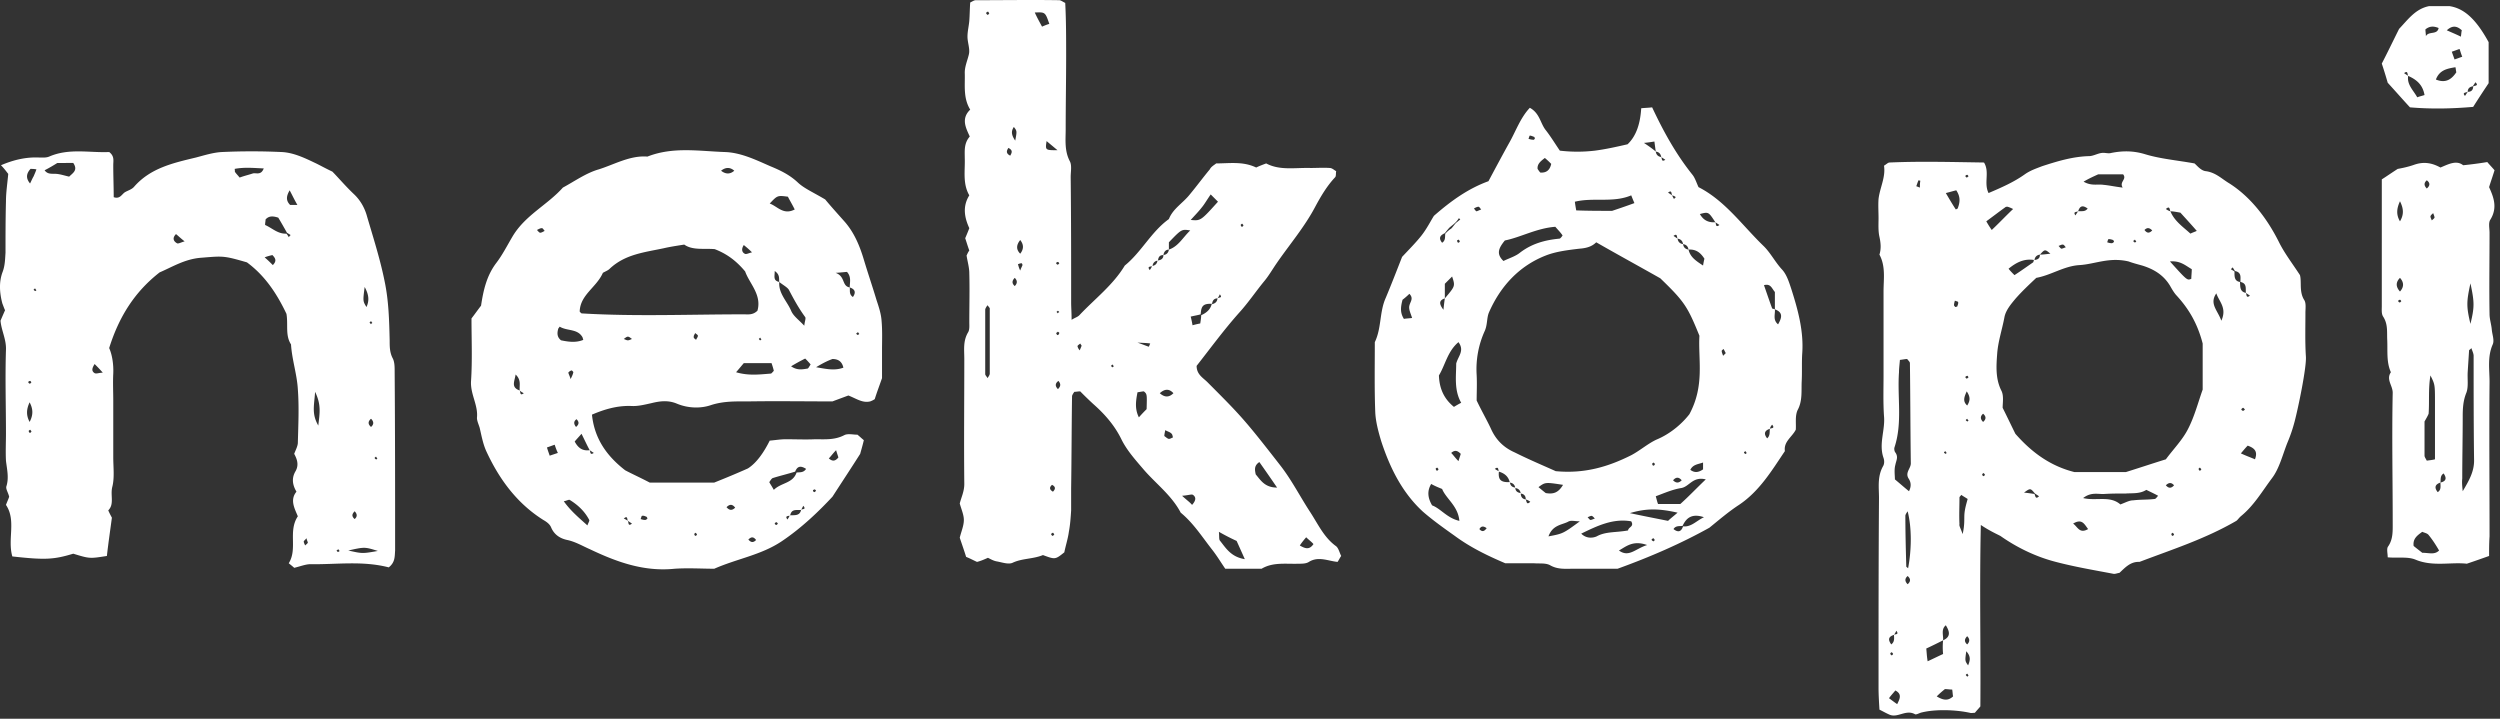 <svg width="400" height="115" fill="none" xmlns="http://www.w3.org/2000/svg"><rect width="100%" height="100%" fill="#333333" stroke="none"/><g clip-path="url(#clip0_447_197)" fill="#fff"><path d="M316.932 83.995c-.218 10.067 0 19.55-.073 29.033-.363.438-.654.729-.873 1.021-.291 0-.582.073-.8 0-2.327-.51-5.528-.583-7.637-.073-.437.073-.946.438-1.164.292-1.455-.802-2.764.657-4.074.073-.509-.219-1.018-.511-1.6-.802-.072-1.24-.145-2.408-.145-3.502 0-10.14 0-20.28.073-30.346 0-1.678-.291-3.429.654-5.106.218-.365.218-.876.073-1.313-.8-2.262.291-4.45.073-6.712-.146-2.188-.073-4.303-.073-6.492V46.646c0-1.97.364-4.012-.655-5.909.291-.948.218-1.824 0-2.845-.218-.948-.145-2.043-.145-2.99 0-1.022-.073-2.043 0-3.065.218-1.823 1.164-3.501.873-5.325.363-.219.654-.51.872-.51 5.019-.22 10.038-.073 15.13 0 .946 1.532-.073 3.282.728 4.887 2.036-.875 4.073-1.75 5.891-3.064.873-.583 1.746-.875 2.692-1.24 2.473-.802 4.873-1.532 7.492-1.605.654 0 1.382-.437 2.036-.51.51-.073 1.019.146 1.528 0 1.818-.365 3.564-.365 5.455.219 2.401.729 5.019.948 7.856 1.459.364.291 1.019 1.167 1.819 1.24 1.6.218 2.545 1.24 3.782 1.97 3.419 2.188 6.037 5.616 7.929 9.41.872 1.75 2.109 3.355 3.346 5.252.29 1.094-.146 2.626.654 3.939.364.51.218 1.386.218 2.115 0 2.335-.072 4.669.073 6.93.146 1.678-1.236 8.316-1.818 10.505a23.855 23.855 0 01-1.091 3.21c-.801 1.969-1.31 4.23-2.546 5.835-1.528 2.043-2.837 4.304-4.874 5.982-.363.292-.582.656-.8.802-5.019 2.918-10.329 4.596-15.493 6.566-1.455-.073-2.328.948-3.201 1.75-.436.073-.727.22-1.018.146-3.055-.583-6.11-1.094-9.165-1.896-3.128-.803-6.183-2.262-8.874-4.158-.873-.438-1.819-.876-3.128-1.751zm15.566-50.188c.509-.073 1.091.146 1.528-.438-.801-.583-1.237-.437-1.528.438-.218.146-.873 0-.436.657l.436-.657zm26.841 13.058c.145.218 0 .948.654.437l-.654-.437c-.073-.657.218-1.532-.873-1.751 0-.73.218-1.532-.873-1.75-.146-.22-.218-.366-.364-.584l-.291.291c.219.146.364.22.582.365 0 .73-.073 1.532.873 1.678.073.73-.073 1.532.946 1.75zm-33.824 32.17c.146.291.146.948.728.364l-.655-.438c-.728-.875-.727-.875-1.746-.145.728.073 1.164.145 1.673.218zm.873-38.298c.509 0 1.018-.073 1.673-.146-.873-.73-.873-.73-1.673.146-.509.073-.8.365-.873.875-1.6-.291-2.909.365-4.146 1.386.291.365.582.657.946 1.022 1.018-.657 2.036-1.386 2.982-2.043.073-.073.073-.292.145-.365.655-.073.946-.291.946-.875zm-23.349 60.838c-.873.292-1.018.73-.437 1.532.582-.438.437-1.021.437-1.532.218-.146.873 0 .364-.656-.073.219-.219.437-.364.656zm7.856.876c-.873.437-1.746.875-2.692 1.313.073.656.073 1.167.219 2.042.945-.437 1.673-.802 2.473-1.167a10.93 10.93 0 010-2.188c1.309-.584 1.018-1.459.436-2.408-.8.657-.364 1.605-.436 2.408zm36.369-68.644c-.145-.292-.073-.948-.727-.365.218.146.436.292.727.365.655 1.605 2.109 2.553 3.201 3.574.436-.218.727-.291 1.018-.437-.946-1.095-1.891-2.116-2.619-2.918-.8-.146-1.236-.219-1.6-.219zm-6.692 8.024c-3.128-.73-5.383.438-7.856.584-2.473.146-4.51 1.605-6.91 2.042-1.164 1.095-2.328 2.189-3.346 3.356-.727.875-1.527 1.824-1.746 2.918-.363 1.97-1.018 3.866-1.163 5.836-.146 1.97-.291 4.012.654 5.908.437.803.218 1.97.218 2.772.801 1.605 1.455 2.991 2.037 4.158 2.691 3.064 5.674 5.18 9.456 6.128h8.22c2.327-.73 4.291-1.386 6.401-2.043 1.236-1.677 2.691-3.136 3.564-4.887 1.018-1.97 1.6-4.231 2.327-6.273v-7.368c-.872-3.356-2.327-5.69-4.291-7.806-.364-.437-.655-.948-.946-1.459-1.018-1.677-2.546-2.626-4.437-3.21-.8-.218-1.6-.437-2.182-.656zm-36.587 15.757c-.073.875-.146 1.386-.146 1.97-.291 4.012.582 8.097-.727 12.036-.073.219 0 .656.145.802.509.73.146 1.24 0 1.97-.218.802-.073 1.678-.073 2.334.873.73 1.528 1.313 2.255 1.897.364-.73.364-1.386-.072-2.043-.582-.948.363-1.605.363-2.407-.073-5.325-.073-10.723-.145-16.049 0-.218-.291-.437-.437-.656-.291 0-.582.073-1.163.146zm35.278 23.124c.945-.365 1.455-.656 2.036-.656 1.164-.146 2.255-.073 3.419-.22.218 0 .364-.29.582-.51-.655-.364-1.309-.656-1.891-.948-1.018.656-2.182.51-3.273.584-1.164 0-2.255 0-3.419.072-1.018.073-2.11-.364-3.419.657 2.11.51 4.292-.438 5.965 1.021zm-5.892-51.647c1.236.73 2.255.365 3.2.511.873.073 1.819.292 3.055.438-.581-.949.728-1.313.073-2.116h-4c-.801.365-1.455.657-2.328 1.167zm-28.15 52.742c-.145.218-.364.51-.364.729 0 2.699.073 5.398.146 8.097 0 .073.145.146.291.292.582-3.064.582-6.565-.073-9.118zm13.457-45.01c1.382-1.312 2.327-2.333 3.418-3.355-.436-.219-.654-.291-.872-.364-.146 0-.291 0-.364.072-1.018.73-1.964 1.46-3.055 2.262.218.365.364.656.873 1.386zm-4.656 48.657c.364-1.605.219-2.407.291-3.283.073-.802.291-1.532.51-2.334-.437-.292-.728-.438-1.019-.657-.145.22-.291.292-.291.438 0 1.386-.072 2.845 0 4.231-.072.292.146.584.509 1.605zm33.169-43.623c2.764 3.064 2.764 3.064 3.419 2.772 0-.437.073-1.021.073-1.532-1.019-.583-1.819-1.386-3.492-1.24zm8.22 9.483c.945-2.042-.364-3.063-.8-4.376-1.164 1.677.218 2.699.8 4.376zm-44.08-20.425c.728 1.24 1.164 1.97 1.6 2.626l.291-.146c.364-.948.509-1.823-.218-2.918-.364.073-.8.22-1.673.438zm-1.455 80.534c1.091.657 1.819.73 2.619 0-.073-.292-.073-.729-.146-1.094-.436 0-.727-.073-1.163-.073-.364.292-.8.657-1.31 1.167zm48.663-38.88c.945.437 1.6.656 2.254.947.51-1.313-.145-1.823-1.163-2.188-.364.365-.655.73-1.091 1.24zm-54.991 40.12c.436-.875.8-1.605-.291-2.188-.291.365-.655.729-1.018 1.24.509.365.873.656 1.309.948zm30.55-28.012c-.582-.73-.945-1.75-2.4-.875.727.51 1.018 1.678 2.4.875zm-19.421-22.03c-.436.949-.655 1.605.073 2.262.509-.803.509-1.386-.073-2.262zm-.073 41.58c-.218 1.532-.218 1.532.291 2.262.291-.73.509-1.386-.291-2.262zm29.75-67.33c-.436-.438-.8-.51-1.236-.073.436.583.8.51 1.236.073zm-29.604 64.923c-.437.438-.509.875 0 1.313.436-.438.436-.875 0-1.313zm23.494-63.1a.55.55 0 00-.145-.291c-.218-.073-.436-.146-.727-.146-.073 0-.146.292-.219.51.219.073.437.146.728.146.145 0 .291-.146.363-.218zm-33.023 54.784c.509-.438.509-.875 0-1.313-.509.438-.436.875 0 1.313zm25.313-53.908c-.145-.146-.291-.438-.509-.438-.218 0-.436.146-.655.219.146.146.291.365.437.438.218 0 .436-.146.727-.22zm16.003 38.078c.436.511.872.511 1.309 0-.437-.51-.873-.437-1.309 0zm-33.678-28.522c.072 0 .218-.073.291-.073.072-.219.218-.51.145-.73 0-.072-.364-.145-.509-.218-.073.219-.146.51-.146.73 0 .072.146.218.219.291zm-5.601-20.206c-.073 0-.218-.073-.291-.073-.146.291-.218.583-.364.948.218.073.364.146.582.219 0-.438 0-.73.073-1.095zm10.038 38.589c.509-.438.509-.876 0-1.313-.509.437-.437.875 0 1.313zm-2.328-7.15c-.073-.072-.145-.29-.218-.218-.364.073-.364.292-.073.438.073 0 .218-.146.291-.22zm43.934 5.399c.073-.073.218-.146.291-.219-.073-.073-.145-.219-.291-.292-.073 0-.218.146-.291.22 0 .145.146.218.291.291zm-43.934 1.532a1.006 1.006 0 01-.218-.292c-.073.073-.218.146-.218.219 0 .073.145.146.218.219.073 0 .145-.073.218-.146zm-3.491 5.18c-.073-.074-.146-.147-.219-.293-.072.073-.218.146-.218.22 0 .072.146.145.218.218.073 0 .146-.073.219-.146zm3.491-44.28c-.073-.073-.145-.219-.218-.219-.364.073-.364.292-.073.438.073 0 .218-.146.291-.219zm37.024 46.614c-.073.072-.218.145-.218.218.073.365.291.365.436.073 0-.073-.145-.146-.218-.291zm-34.624.875c-.072.073-.218.146-.218.219.073.365.291.365.437.073 0-.073-.146-.22-.219-.292zm30.26 9.556c-.073.073-.219.146-.219.219.073.365.291.365.437.073 0-.073-.146-.22-.218-.292zm-5.819-46.614a1.007 1.007 0 01-.219-.291.99.99 0 01-.291.219c.073.072.146.218.219.218.145.073.218-.073.291-.146zm-39.134 65.726c-.073.073-.291.146-.218.219.073.365.291.365.436.073 0-.073-.145-.219-.218-.292zm12.293 3.721c-.073-.073-.145-.219-.218-.292-.073.073-.218.146-.218.219 0 .073.145.146.218.291l.218-.218zm-120.382-81.92c2.109 0 4.291-.365 6.401.656.436-.219 1.018-.438 1.6-.656 2.182 1.167 4.655.656 7.128.73 1.019 0 2.037-.074 3.055 0 .364 0 .728.364 1.019.51-.073.364 0 .73-.146.948-1.309 1.386-2.255 2.99-3.128 4.596-1.745 3.355-4.146 6.127-6.255 9.191-.655.948-1.237 1.97-1.964 2.845-1.382 1.678-2.546 3.429-4.001 5.033-2.473 2.773-4.655 5.763-6.837 8.535 0 1.386 1.018 1.897 1.745 2.626 5.31 5.326 5.892 5.91 11.566 13.204 1.891 2.407 3.2 5.033 4.873 7.587 1.237 1.896 2.183 4.012 4.074 5.398.436.291.582 1.02.873 1.604-.219.292-.364.657-.582.949-1.528-.146-3.055-.949-4.583 0-.436.291-1.091.291-1.673.291-1.964.074-4.073-.291-5.892.803h-5.819c-.654-.948-1.309-2.043-2.109-3.064-1.6-2.042-2.982-4.23-5.019-5.909-1.455-2.772-3.928-4.595-5.892-6.857-1.309-1.532-2.691-3.064-3.564-4.814-1.091-2.262-2.691-4.085-4.51-5.69a56.575 56.575 0 01-2.109-2.043c-.364 0-.655.073-.946.073-.145.22-.364.511-.364.73-.072 4.887-.072 9.848-.145 14.735v3.502c-.073 1.167-.146 2.261-.364 3.428-.145 1.094-.509 2.189-.727 3.283-1.455 1.167-1.455 1.167-3.419.438-1.6.656-3.346.51-4.873 1.24-.655.291-1.673-.073-2.474-.22-.509-.072-1.018-.364-1.454-.583-.655.292-1.164.51-1.746.657-.509-.22-1.018-.51-1.746-.803-.291-.948-.654-1.97-1.018-3.064.218-.948.655-1.896.655-2.844 0-.803-.364-1.605-.655-2.626.218-.949.727-1.897.727-3.137-.072-6.639 0-13.277 0-19.988 0-1.459-.218-2.845.582-4.23.291-.439.218-1.095.218-1.679 0-2.626.073-5.179 0-7.805 0-.948-.291-1.897-.436-2.845.145-.292.218-.51.436-.802-.218-.584-.436-1.314-.654-1.97.218-.51.436-1.021.654-1.605-.8-1.75-1.091-3.501 0-5.252-1.091-1.897-.654-3.94-.727-5.982 0-1.167-.145-2.334.8-3.428-.582-1.313-1.455-2.845.073-4.304-1.164-1.897-.8-3.94-.873-5.909 0-1.021.436-1.97.655-2.918.218-.875-.219-1.896-.219-2.845 0-.875.219-1.678.291-2.553.073-.948.073-1.97.146-2.918.436-.219.655-.365.873-.365 4.437 0 8.947-.073 13.384 0 .218 0 .509.22.945.438.146 2.772.146 5.617.146 8.462 0 3.94-.073 7.805-.073 11.745 0 1.677-.218 3.428.655 5.106.363.656.145 1.678.145 2.553.073 6.638.073 13.276.073 19.988 0 .875.073 1.678.073 2.845.582-.365.945-.438 1.236-.73 2.473-2.626 5.383-4.814 7.274-7.951 2.691-2.189 4.219-5.398 7.056-7.44.654-1.679 2.255-2.554 3.346-3.94 1.091-1.313 2.109-2.699 3.2-4.012.218-.438.655-.657 1.019-.948zm-8.438 14.662c-.582 0-.8.292-.873.875-.509.073-.8.365-.873.876-.291.146-.945 0-.436.656.145-.218.291-.437.363-.656.51-.073.801-.365.873-.876.655-.073.946-.364.946-.875.509-.073.8-.365.873-.875 1.527-.51 2.255-1.97 3.418-3.064-1.382-.219-1.382-.219-3.418 1.896v1.168c-.509 0-.8.364-.873.875zm8.656 6.93c-.509 0-.8.292-.873.875-1.455-.073-1.746.365-1.819 1.678-.509.146-1.018.22-1.6.365.146.584.218.948.291 1.386.509-.146.873-.219 1.237-.292.072-.51.145-.875.145-1.313.8-.365 1.455-.875 1.673-1.75.655-.147.873-.438.946-.949.218-.219.873 0 .363-.656-.072.218-.218.437-.363.656zm-36.806 1.094c-.146.22-.364.51-.364.73v10.285c0 .22.291.438.364.657.145-.219.364-.51.364-.73V49.491c.072-.219-.219-.438-.364-.657zm41.17 40.632c-.582-1.313-.946-2.115-1.309-2.918a35.024 35.024 0 01-2.837-1.459c.073.657 0 1.167.145 1.386.946 1.167 1.746 2.626 4.001 2.991zm-8.656-54.273c1.6.146 1.6.146 4.364-2.918l-1.163-1.167c-.655.948-1.019 1.605-1.455 2.116-.509.656-1.091 1.24-1.746 1.97zm-8.51 27.574c-.291 1.46-.437 2.7.218 4.012.509-.583.946-1.02 1.237-1.313.072-2.407.072-2.407-.437-2.845-.218 0-.509.073-1.018.146zm22.331 15.246a291.108 291.108 0 00-2.837-4.085c-.873.584-.728 1.24-.582 1.97.8.948 1.455 2.115 3.419 2.115zm-38.77-76.011c.363.802.727 1.459 1.164 2.261.509-.218.872-.364 1.163-.437-.654-1.897-.654-1.897-2.327-1.824zm43.425 83.963c-.437.51-.728.875-1.019 1.313.873.51 1.528.73 2.183-.22-.291-.364-.728-.656-1.164-1.093zm-18.258-5.18c.655-.73.655-1.24.146-1.605-.218-.145-.728.073-1.746.146.8.73 1.237 1.022 1.6 1.46zm-4.437-11.015c.219.146.437.365.655.438.218.073.509-.146.727-.219-.072-.219-.072-.51-.291-.657-.218-.218-.581-.291-.945-.51-.073.438-.146.656-.146.948zM169.2 24.032l-1.746-1.459c-.218 1.46-.218 1.46 1.746 1.46zm18.548 38.881c-.727-.802-1.455-.656-2.182 0 .727.657 1.455.73 2.182 0zM162.435 22.5c.291-1.532.291-1.532-.218-2.188-.437.656-.437 1.24.218 2.188zm.8 18.091c.582-.73.582-1.459 0-2.188-.582.73-.727 1.459 0 2.188zm-1.6-15.684c.291-.51.436-.875-.291-1.24-.291.438-.436.876.291 1.24zm1.6 18.383c.146-.437.291-.656.364-.875 0-.073-.073-.292-.146-.292-.218 0-.363.073-.582.146.073.219.146.584.364 1.021zm-.873 1.167c-.436.438-.509.876 0 1.313.437-.437.437-.875 0-1.313zm5.965 33.119c-.509.437-.364.802.145 1.094.437-.438.437-.803-.145-1.094zm4.437-21.52c.073-.219.218-.51.291-.73 0-.072-.146-.218-.218-.364-.146.146-.437.292-.437.438.073.291.218.51.364.656zm9.238-1.24c1.236.438 1.527.584 1.818.656 0 0 .146-.364.218-.51-.363-.073-.654-.073-2.036-.146zm-12.73 7.44c.437-.437.51-.802.073-1.312-.582.437-.509.875-.073 1.313zm8.947-3.647c-.072-.073-.145-.219-.218-.291-.073.072-.218.145-.218.218 0 .073.145.22.218.22 0 .072.073-.074.218-.147zm-8.947-5.544a2.83 2.83 0 01-.29.22c.145.437.363.437.509 0 .072 0-.146-.147-.219-.22zm-.072-2.918a.99.99 0 01.291-.218l-.219-.22c-.072.074-.218.147-.218.22 0 0 .146.072.146.218zm29.532-14.37c-.073.073-.219.146-.219.218.073.365.291.365.437.074 0-.074-.146-.22-.218-.292zm-40.443-33.63c-.073-.072-.146-.29-.218-.29-.364.145-.364.29-.073.51.073.073.218-.146.291-.22zm11.202 39.976c-.073-.073-.146-.219-.219-.219-.363.073-.363.292-.072.438.145 0 .218-.146.291-.219zm-.8 43.404c-.073-.073-.146-.292-.219-.292-.363.146-.363.292-.072.51.072 0 .218-.145.291-.218zm-27.568-25.021c-.51 1.459-.873 2.407-1.164 3.356a3.382 3.382 0 01-.728.364c-1.236.292-2.182-.437-3.491-.948-.582.219-1.382.51-2.546.948-4.219 0-8.874-.073-13.457 0-1.964 0-3.928-.073-5.964.584-1.673.584-3.71.51-5.456-.219-1.382-.584-2.691-.438-4.146-.073-1.018.219-2.109.51-3.2.438-2.182-.073-4.219.51-6.256 1.386.364 3.574 2.11 6.42 5.31 8.9.946.51 2.401 1.166 3.928 1.969h10.329c1.818-.73 3.419-1.386 5.383-2.261 1.382-.876 2.545-2.554 3.491-4.45.873-.073 1.746-.22 2.546-.22 1.6 0 3.2.074 4.728 0 1.527 0 3.128.147 4.655-.656.582-.291 1.382-.072 2.11-.072.363.291.654.583 1.018.875-.218.948-.509 1.896-.582 2.188-1.527 2.407-2.837 4.377-4.437 6.857-2.109 2.262-4.873 4.96-8.147 7.15-3.273 2.188-7.128 2.771-10.765 4.376-1.964 0-4.146-.146-6.328 0-4.947.51-9.31-1.094-13.602-3.137-1.164-.51-2.255-1.167-3.565-1.459-1.09-.219-2.109-.802-2.618-2.042-.218-.51-.728-.876-1.237-1.167-4.291-2.7-7.128-6.639-9.165-11.088-.509-1.168-.727-2.408-1.018-3.648-.146-.51-.437-1.094-.437-1.605.219-2.042-1.09-3.793-.945-5.908.218-3.283.072-6.639.072-9.994.51-.657 1.019-1.386 1.528-2.043.364-2.407.873-4.741 2.4-6.784 1.019-1.313 1.819-2.918 2.692-4.377 2.036-3.355 5.528-4.96 8.001-7.732 1.891-1.021 3.71-2.334 5.746-2.918 2.546-.802 5.019-2.261 7.783-2.043 4.074-1.604 8.22-.875 12.366-.729 2.546.073 4.946 1.24 7.274 2.261 1.6.657 3.128 1.386 4.437 2.627 1.018.948 2.4 1.531 4.364 2.699.655.802 1.891 2.188 3.128 3.574 1.527 1.75 2.4 3.866 3.055 6.055.655 2.188 1.382 4.303 2.037 6.492.363 1.094.727 2.188.8 3.283.145 1.604.073 3.21.073 4.741v4.45zm-40.661 22.832c.145.292 0 .949.654.438l-.654-.438c-.146-.218 0-.948-.655-.364.218.073.436.219.655.364zm27.713-1.75c-.727.073-1.527-.22-1.746.875-.218.146-.945 0-.436.657.145-.22.291-.438.364-.657.727-.073 1.6.146 1.818-.875.218-.22.873 0 .364-.657-.146.22-.218.438-.364.657zM83.15 62.476c.145.218 0 .948.654.437-.29-.146-.509-.292-.654-.438-.073-.802.29-1.677-.655-2.553-.145 1.095-.8 2.043.655 2.553zm52.808-16.487c.073.511-.145 1.095.509 1.532.509-.73.364-1.24-.509-1.532 0-.802.291-1.677-.436-2.48-.291 0-.655.073-1.819.146 1.6.584.946 2.116 2.255 2.334zM94.352 72.032c.145.219 0 .875.654.437l-.654-.437c-.437-.803-.8-1.605-1.31-2.626-.436.51-.8.875-1.09 1.24.581 1.094 1.308 1.532 2.4 1.386zm32.877 3.428c-1.163.365-2.4.657-3.564 1.022-.218.072-.363.364-.582.656.146.292.364.584.728 1.24 1.164-1.167 3.055-1.021 3.637-2.772.509-.073 1.091.073 1.527-.584-.8-.51-1.382-.51-1.746.438zm-2.545-30.346c-.073-.51.145-1.167-.728-1.75 0 .875-.291 1.531.728 1.75-.146 1.824 1.236 3.064 1.891 4.596.364.875 1.236 1.459 2.109 2.407.073-.73.291-1.167.146-1.386-1.019-1.386-1.819-2.845-2.619-4.377-.291-.438-1.018-.802-1.527-1.24zm-31.933 4.742c.146.145.218.291.364.291 8.656.511 17.239.146 25.895.146.655 0 1.455.146 2.182-.583.728-2.553-1.309-4.377-1.964-6.274-1.455-1.75-2.982-2.845-4.873-3.574-1.673-.146-3.564.219-4.874-.73-1.382.22-2.327.365-3.273.584-3.055.657-6.183.948-8.656 3.283-.29.291-.727.437-1.091.656-1.018 2.334-3.637 3.502-3.71 6.2zm25.022 9.702c1.964.583 3.71.364 5.529.218.145 0 .218-.145.509-.437-.073-.365-.218-.803-.364-1.24h-4.437c-.436.51-.727.875-1.237 1.459zm-24.44-5.18c-.073-.145-.073-.291-.145-.437-.8-1.386-2.473-.949-3.637-1.678 0 0-.146.219-.218.292-.219.73-.219 1.386.436 1.896 1.091.22 2.328.438 3.564-.073zm33.824-20.863c-.437-.875-.8-1.459-1.091-2.042-1.673-.219-1.673-.219-2.91 1.094 1.237.438 2.182 1.897 4.001.948zm-33.17 50.553c.146-.438.365-.73.292-.875-.727-1.386-1.819-2.408-3.128-3.21-.145-.073-.51.146-.945.219 1.09 1.532 2.4 2.626 3.782 3.866zm36.588-25.313c1.673.292 2.983.584 4.365.073-.218-1.021-.873-1.386-1.746-1.386-.8.292-1.527.657-2.619 1.313zm-1.745-1.386c-.873.438-1.528.803-2.255 1.24.945.657 1.746.511 2.618.365.146 0 .291-.365.51-.656a11.213 11.213 0 00-.873-.949zM88.75 71.156c-.436.146-.8.292-1.236.438.146.51.291.875.437 1.313l1.309-.438c-.218-.437-.364-.875-.51-1.313zm26.623-43.841c.727.583 1.455.583 2.109 0-.654-.584-1.382-.584-2.109 0zm18.767 45.884c-.073-.292-.219-.657-.364-1.167-.509.51-.8.948-1.164 1.313.655.583 1.091.365 1.528-.146zm-15.13-33.994c-.436.657-.291 1.168.145 1.386.219.146.582-.073 1.164-.218-.509-.511-.873-.803-1.309-1.168zm.727 47.124c.437.511.801.511 1.237.073-.436-.583-.8-.51-1.237-.073zM85.914 36.798c.145.146.364.438.51.438.217 0 .435-.146.726-.292-.145-.146-.29-.438-.436-.438-.29 0-.51.146-.8.292zm17.675 46.176a.55.55 0 00-.145-.292c-.218-.073-.437-.219-.727-.146-.073 0-.146.365-.219.51.219.074.437.147.728.147.145 0 .291-.146.363-.22zm12.657-1.824c.436.51.873.584 1.382.073-.509-.656-.946-.51-1.382-.073zM92.169 68.311c.51-.437.51-.802.073-1.24-.509.365-.436.803-.073 1.24zm19.203-13.933c.073-.218.291-.437.291-.656 0-.146-.291-.292-.436-.438-.073.219-.291.438-.218.657-.073.146.218.291.363.437zm-11.565-.145c.655.291.655.291 1.309 0-.218-.146-.436-.365-.654-.365-.219 0-.437.219-.655.364zm-8.51 6.419c.218-.438.363-.73.436-1.094 0-.073-.218-.292-.291-.292-.218.073-.436.219-.51.365.074.291.22.51.365 1.02zm46.189-7.222c-.073-.073-.146-.219-.219-.292a.987.987 0 01-.291.22c.073.072.146.218.219.218.145 0 .218-.073.291-.146zm-6.911 25.094c-.072-.073-.145-.219-.218-.219-.363.073-.363.292-.073.438.073 0 .219-.146.291-.219zm-6.11 5.252c-.072-.073-.145-.219-.218-.219-.364.073-.364.292-.073.438.146 0 .219-.146.291-.219zm-13.165 1.46c-.073.072-.219.145-.219.218.073.365.291.365.437.073 0-.073-.146-.219-.218-.292zm10.547-30.93a.988.988 0 01-.218-.292l-.219.218c.073.073.146.22.219.22.072 0 .145-.147.218-.147zm165.48 14.443c-.582 1.167-1.964 1.897-1.745 3.428-2.11 3.137-4.074 6.42-7.347 8.608-1.673 1.094-3.2 2.407-4.728 3.648-4.583 2.553-9.456 4.668-14.693 6.565h-7.056c-1.309 0-2.546.146-3.782-.584-.728-.364-1.673-.219-2.546-.291h-4.583c-2.909-1.24-5.601-2.554-8.074-4.377-1.745-1.24-3.491-2.48-5.091-3.867-3.346-3.063-5.31-7.075-6.692-11.306-.437-1.46-.873-3.064-.946-4.596-.145-3.72-.073-7.514-.073-11.234 1.091-2.261.728-4.815 1.746-7.076.946-2.261 1.819-4.523 2.619-6.565 1.163-1.24 2.182-2.261 3.055-3.356.873-1.094 1.527-2.407 2.036-3.21 2.837-2.48 5.528-4.376 8.729-5.544 1.091-2.042 2.182-4.085 3.273-6.054 1.091-1.897 1.819-4.085 3.346-5.69 1.6.875 1.673 2.48 2.546 3.574.8 1.022 1.455 2.116 2.255 3.283 1.891.219 3.71.219 5.601 0 1.673-.219 3.346-.584 5.237-1.021 1.455-1.386 2.037-3.429 2.182-5.763.728-.073 1.237-.073 1.746-.146 1.818 3.866 3.782 7.44 6.401 10.723.436.511.655 1.24 1.018 2.043 4.292 2.188 7.056 6.2 10.475 9.483 1.091 1.094 1.818 2.553 2.909 3.72.728.803 1.091 1.97 1.455 3.064 1.091 3.429 2.037 6.857 1.746 10.505-.073 1.459 0 2.917-.073 4.303-.073 1.532.145 3.137-.655 4.596-.436.949-.218 2.189-.291 3.137zm-18.912-30.565c-.145-.219 0-.948-.654-.438l.654.438c.073.51.364.802.873.875.073.51.364.803.873.876.291 1.24 1.237 1.823 2.328 2.553.072-.438.145-.803.218-1.094-.655-1.022-1.382-1.532-2.546-1.46-.073-.51-.364-.802-.873-.875-.073-.51-.364-.802-.873-.875zm-2.618-13.058c-.073-.51-.364-.802-.873-.875a79.77 79.77 0 01-.218-1.605c-.51.073-.873.146-1.673.219.872.584 1.382.948 1.891 1.386.073.51.364.802.873.875.145.22 0 .876.654.438l-.654-.438zM232.191 36.58c.291-.292.51-.656.801-.948.218-.146.436-.365.654-.51l-.218-.22c-.146.22-.291.438-.509.657-.291.292-.582.51-.946.802-.291.292-.509.584-.8.949-.8.364-1.018.802-.436 1.532.582-.365.436-.949.509-1.46.291-.291.582-.583.945-.802zm11.93 43.33c.145.366.145.95.727.366-.218-.146-.436-.292-.727-.365 0-.584-.291-.876-.801-.948-.072-.511-.363-.803-.872-.876-.073-.51-.364-.802-.873-.875-.219-.948-.8-1.46-1.746-1.75-.146-.22 0-.95-.655-.439.219.146.437.292.655.365-.146 1.313.218 1.824 1.746 1.75.072.511.291.803.873.876 0 .51.291.803.872.876 0 .656.291.948.801 1.02zm23.421-48.655c-.145-.219 0-.948-.654-.438l.654.438c.073.219.219.438.291.583l.291-.291c-.145-.146-.363-.22-.582-.292zm15.639 37.349c-.873.292-1.018.802-.436 1.532.509-.438.364-1.021.436-1.532.218-.146.873 0 .364-.656a1.41 1.41 0 00-.364.656zm-8.728-33.045c.145.219 0 .948.654.438l-.654-.438c-1.091-1.678-1.091-1.678-2.474-1.313.582 1.021 1.383 1.386 2.474 1.313zm-43.28 12.182c1.673-1.97 1.673-1.97 1.164-3.501l-1.164 1.167v2.334c-.873.292-1.018.802-.218 1.824a32.03 32.03 0 01.218-1.824zm38.115 36.474c1.309.146 2.11-.876 3.346-1.46-1.746-.583-2.764-.072-3.419 1.387-.509.073-1.091-.073-1.454.51.727.584 1.236.438 1.527-.437zm14.693-34.723c.073.802-.363 1.678.51 2.407.581-1.021.872-1.897-.51-2.407V46.72c-.509-.584-.654-1.386-1.745-1.094.436 1.24.873 2.553 1.309 3.72.073.073.291.073.436.146zm-35.06 25.896c4.656.438 8.438-.73 12.075-2.553 1.382-.73 2.619-1.824 4.001-2.48 2.473-1.022 4.291-2.772 5.309-4.085 2.474-4.596 1.383-8.681 1.601-12.547-1.891-4.669-2.401-5.471-6.256-9.192-3.346-1.896-6.692-3.72-10.256-5.763-.727.73-1.673.949-2.691 1.022-1.819.219-3.71.438-5.383 1.094-4.292 1.678-7.274 4.96-9.092 9.118-.364.876-.219 1.897-.655 2.918a14.796 14.796 0 00-1.309 7.076c.073 1.46 0 2.845 0 4.085.8 1.678 1.6 3.064 2.255 4.45.8 1.824 2.036 3.064 3.855 3.866 2.182 1.094 4.437 2.043 6.546 2.991zm-.072-39.1c-2.983.22-5.529 1.678-8.074 2.189-.946 1.167-1.455 2.115-.219 3.282.873-.437 1.892-.73 2.619-1.313 1.891-1.459 4.001-2.042 6.328-2.261.146 0 .364-.292.509-.51-.291-.438-.582-.73-1.163-1.387zm-18.622 23.781c.073 2.189.873 3.793 2.401 5.034.364-.22.727-.438 1.164-.657-1.164-2.042-.8-4.23-.8-6.273.29-1.168 1.382-2.043.363-3.429-1.745 1.459-2.109 3.647-3.128 5.325zm27.714-26.334c.873-.292 2.182-.73 3.564-1.24-.218-.51-.364-.875-.509-1.24-2.91 1.24-6.037.292-9.02 1.021.073.584.146.949.219 1.386 1.891.073 3.636.073 5.746.073zm-28.95 43.696c-.655 1.094-.582 2.188.145 3.428 1.382.51 2.401 2.043 4.365 2.48-.218-2.407-2.11-3.501-2.764-5.106-.728-.292-1.237-.51-1.746-.802zm43.934-.73c-2.109-.51-2.618 1.167-3.928 1.386-1.382.219-2.691.803-4.073 1.313.145.51.218.876.364 1.24h3.564c1.309-1.167 2.473-2.407 4.073-3.939zm-12.438 8.17c.073-.583 1.018-.583.509-1.459-2.91-.51-5.455.73-8.001 1.97.8.802 1.818.73 2.473.438 1.455-.803 2.982-.584 5.019-.949zm7.928-2.845c-3.2-.73-5.164-.656-7.637.073 2.036.438 3.928.803 6.11 1.24.363-.364.945-.802 1.527-1.313zm-18.33-4.45c-2.837-.437-2.837-.437-3.928.365.437.365.873.73 1.164.949 1.237.219 2.037-.073 2.764-1.313zm-2.328 8.244c2.328-.438 2.328-.438 5.019-2.408-.8 0-1.454-.219-1.891.073-1.018.51-2.473.51-3.128 2.335zm-23.349-37.86c-.291 1.094-.436 2.042.219 3.064.363-.073.727-.073 1.309-.146-.218-.73-.582-1.386-.437-1.97.146-.656.728-1.167 0-1.896-.363.364-.8.729-1.091.948zm22.768-22.687c-.655.51-1.237.949-1.164 1.751.145.219.291.438.436.584.946.073 1.528-.365 1.746-1.386a13.145 13.145 0 00-1.018-.949zm16.366 61.933c-2.255-.803-3.346.219-4.51.875 1.6 1.167 2.619-.292 4.51-.875zm6.91-12.037c.655.51 1.309.438 2.037-.073v-1.094c-.8.292-1.601.292-2.037 1.167zm-36.733-2.553c-.437-.438-.873-.73-1.528-.146.364.365.655.803 1.164 1.313.146-.51.291-.875.364-1.167zm11.856-50.407c0-.072-.072-.291-.072-.291-.219-.073-.51-.22-.728-.22-.073 0-.145.366-.218.511.218.073.509.146.727.146.073.073.219-.073.291-.146zm-8.874 62.444c.437.51.8.364 1.164-.146-.509-.365-.873-.365-1.164.145zm18.476-1.678c-.146-.146-.291-.365-.509-.438-.219 0-.437.146-.655.219.146.146.291.365.436.438.219 0 .437-.146.728-.22zm13.893-6.128c-.436-.51-.873-.584-1.382 0 .509.51.946.438 1.382 0zm7.056-20.352c-.146-.22-.219-.438-.364-.657-.073.073-.291.22-.291.292 0 .292.145.51.218.802l.437-.437zm-39.134-22.979c-.145-.146-.291-.437-.436-.437-.218 0-.509.145-.728.291.146.146.291.438.437.438.218-.073.509-.219.727-.292zm42.48 38.954c-.073-.073-.146-.219-.219-.291-.072.072-.218.145-.218.218 0 .073.146.22.218.22.073.072.146-.074.219-.147zm-14.912 1.532c-.073.073-.218.146-.218.219.073.365.291.365.436.073 0-.146-.145-.219-.218-.292zm-34.623.803c-.073.072-.291.145-.219.218.073.365.291.365.437.073 0-.073-.146-.219-.218-.291zm34.841 11.598c-.072-.073-.218-.292-.218-.292-.364.146-.436.292 0 .511l.218-.219zM233.355 38.33c-.073.073-.291.146-.218.219.073.364.291.364.436.073 0-.073-.145-.22-.218-.292zM62.201 90.78c-4.219-1.095-8.438-.439-12.51-.511-.801 0-1.674.364-2.62.583-.145-.146-.509-.438-.872-.73 1.454-2.334-.146-5.106 1.454-7.513-.509-1.24-1.309-2.626-.218-3.94-.654-1.093-.8-2.188-.145-3.282.582-1.021.218-1.97-.218-2.772.218-.583.509-1.094.581-1.677.073-2.918.219-5.763 0-8.681-.145-2.407-.945-4.742-1.09-7.15-.946-1.458-.437-3.136-.728-4.887-1.455-3.063-3.346-6.054-6.328-8.243-3.783-1.094-3.783-1.02-7.42-.73-2.546.22-4.51 1.46-6.546 2.335-3.928 3.064-6.474 7.003-8.074 12.11.436.948.727 2.48.655 4.084-.073 1.46 0 2.918 0 4.304v9.046c0 1.605.218 3.282-.146 4.742-.364 1.386.364 2.772-.655 3.793.291.656.51 1.021.582 1.167-.29 2.188-.582 4.158-.8 6.127-2.764.438-2.764.438-5.383-.364-3.127.948-4.51 1.021-9.747.438-.8-2.772.655-5.763-1.018-8.244.218-.583.437-1.02.51-1.313-.146-.656-.583-1.24-.437-1.677.436-1.386.073-2.773-.073-4.085-.073-1.46 0-2.918 0-4.304 0-4.45-.145-8.973 0-13.423.073-1.678-.727-3.063-.873-4.668.218-.511.437-1.022.728-1.678-.146-.292-.291-.73-.437-1.094-.436-1.678-.582-3.429.073-5.107.364-1.021.364-1.97.436-2.99 0-2.773 0-5.472.073-8.244 0-1.386.218-2.772.364-4.376-.291-.365-.655-.876-1.164-1.387 2.037-.875 4-1.313 5.965-1.24.582 0 1.236.073 1.745-.146 3.2-1.386 6.474-.583 9.602-.729.873.656.655 1.386.655 2.115 0 1.751.072 3.429.072 5.107 1.019.365 1.31-.51 1.819-.803.509-.291 1.09-.437 1.454-.875 2.62-2.99 6.256-3.793 9.893-4.669 1.382-.364 2.764-.802 4.146-.875 3.2-.146 6.328-.146 9.529 0 1.818.073 3.564.875 5.237 1.678.8.365 1.528.802 2.91 1.459.872.875 2.109 2.334 3.418 3.574 1.019.948 1.673 2.116 2.037 3.283 1.018 3.501 2.182 7.076 2.91 10.723.654 3.137.727 6.274.8 9.41 0 1.022 0 1.97.509 2.918.29.584.29 1.386.29 2.116.073 9.556.073 19.112.073 28.595-.072 1.021 0 1.897-1.018 2.7zM45.835 37.381c.145.218.29.364.364.583.072-.146.218-.219.29-.365-.218-.145-.363-.218-.581-.364a70.644 70.644 0 00-1.382-2.407c-.873-.292-1.528-.292-2.037.291 0 .292-.073.51-.073.876 1.164.51 2.037 1.459 3.419 1.386zM7.138 27.242c.51.73 1.236.51 1.964.584.655.072 1.31.291 1.964.437.582-.583 1.455-1.021.654-2.188H9.175c-.582.364-1.31.802-2.037 1.167zm31.205 1.167c.8-.292 1.455-.438 2.11-.656.508-.146 1.309.364 1.745-.803-1.673-.073-3.128-.219-4.655.073.072.292 0 .438.072.51.146.22.364.438.728.876zM55.727 88.08c2.255.51 2.255.51 4.728.073-2.109-.656-2.109-.656-4.728-.073zm-4.8-19.987c.218-1.97.509-3.283-.51-5.399-.145 2.189-.581 3.502.51 5.398zm7.419-22.177c-.291 2.262-.291 2.262.29 3.21.437-.948.437-1.896-.29-3.21zM4.738 67.51c.581-1.094.581-2.043 0-3.137-.51 1.094-.582 2.043 0 3.137zm41.606-37.057c-.51.875-.655 1.604.073 2.334h1.164c-.51-.875-.8-1.532-1.237-2.334zM4.81 29.357c.219-.437.364-.802.582-1.167.146-.364.291-.656.437-1.094-.437-.073-.655-.073-.946-.073-.655.73-.8 1.459-.073 2.334zm11.64 30.274c-.51-.584-.873-.949-1.31-1.386-.364.583-.582 1.094 0 1.459.291.145.728-.073 1.31-.073zM43.58 40.81c-.29.072-.655.145-1.236.364.581.51.945.875 1.309 1.24.654-.657.436-1.094-.073-1.605zm-15.42-3.356c-.655.656-.364 1.167.145 1.459.218.145.654-.146 1.236-.292-.654-.51-1.018-.876-1.382-1.167zM49.034 86.11c-.145.218-.363.364-.436.51 0 .219.146.438.218.657.146-.146.364-.292.437-.438 0-.146-.146-.365-.219-.73zm7.71-4.304c-.436.437-.508.802 0 1.24.437-.365.437-.803 0-1.24zm2.62-14.809c-.51.438-.51.876 0 1.313.508-.437.436-.875 0-1.313zM5.028 61.162c-.073-.072-.146-.218-.219-.218-.363.073-.363.291-.072.437.072.073.218-.145.29-.218zm54.553-9.483c-.072-.073-.145-.218-.218-.291-.072.073-.218.145-.218.218 0 .073.146.146.218.292 0-.073.073-.146.219-.219zM4.81 68.75c-.072.073-.218.146-.218.219.073.365.291.365.437.073 0-.073-.146-.219-.219-.292zm55.573 4.596a1.005 1.005 0 01-.219-.292c-.072.073-.218.146-.218.219 0 .073.146.219.218.219.073.073.146-.073.219-.146zM5.829 46.427a1.006 1.006 0 01-.219-.292c-.072.073-.218.146-.218.22 0 .072.146.145.218.218.073 0 .146-.073.219-.146zm48.516 41.726a1.008 1.008 0 01-.218-.292c-.073.073-.145.146-.29.22.072.072.145.218.217.218.146 0 .219-.073.291-.146zm343.909.802c-1.237.438-2.255.803-3.564 1.24-2.546-.291-5.456.511-8.22-.656-1.236-.51-2.764-.219-4.437-.365 0-.656-.218-1.386.073-1.75.8-1.168.727-2.48.727-3.794 0-6.93-.145-13.86 0-20.79 0-1.167-1.091-2.115-.291-3.283-.727-1.604-.509-3.355-.581-5.106-.073-1.313.145-2.553-.655-3.793-.291-.438-.218-1.094-.218-1.678V28.7c.582-.364 1.309-.875 2.546-1.677.436-.073 1.6-.292 2.618-.657 1.455-.51 2.764-.364 4.219.438 1.237-.51 2.546-1.24 3.637-.365a61.512 61.512 0 003.855-.51c.364.437.8.875 1.164 1.313-.291.948-.582 1.75-.873 2.699.727 1.605 1.382 3.283.218 5.18-.363.51-.145 1.385-.145 2.115 0 4.303-.073 8.68 0 12.984 0 .876.291 1.678.363 2.553.073.803.437 1.678.146 2.335-.873 1.97-.509 4.012-.509 5.981-.073 8.243 0 16.487 0 24.73-.073 1.094-.073 2.115-.073 3.136zm-7.783-11.744c-.873.292-1.018.802-.436 1.532.581-.365.436-.949.436-1.532.946-.22 1.018-.73.509-1.46-.582.366-.436.95-.509 1.46zm3.564 1.386c.946-1.605 1.819-3.064 1.819-4.888-.073-5.617-.073-11.234-.073-16.778 0-.364-.218-.802-.364-1.24-.145.22-.364.292-.364.365-.072 1.167-.145 2.261-.218 3.428-.072 1.168.146 2.408-.218 3.356-.509 1.24-.582 2.48-.582 3.793 0 3.283-.073 6.639-.073 9.921-.072.657 0 1.313.073 2.043zm-6.11-11.161v5.47c0 .22.218.511.364.803.364-.073.727-.073 1.309-.219v-9.044c0-2.918 0-2.918-.727-4.377-.364 2.189-.146 4.158-.291 6.128-.146.364-.364.73-.655 1.24zm2.328 20.644c-.509-.875-1.019-1.678-1.673-2.48-.218-.292-.728-.365-1.019-.51-.8.583-1.527 1.093-1.382 2.26.437.365 1.019.803 1.382 1.095 1.092 0 1.964.364 2.692-.365zm5.019-42.747c-.655 2.99-.655 3.72 0 6.492.654-2.699.654-3.428 0-6.492zm-11.275-9.921c.655-1.094.582-2.043 0-3.21-.509 1.094-.654 2.116 0 3.21zm0 9.045c-.727.73-.654 1.46 0 2.189.655-.73.655-1.46 0-2.189zm4.292-14.297c.509-.438.582-.876 0-1.313-.509.437-.437.875 0 1.313zm1.018 3.939c-.145.146-.364.292-.436.51 0 .22.145.438.218.657.145-.146.364-.292.436-.438 0-.219-.145-.51-.218-.73zm-5.092 14.079c-.072-.073-.145-.22-.218-.22-.363.074-.363.293-.073.439.146 0 .219-.146.291-.22zm-.363-43.55c1.454-1.532 2.618-3.21 4.8-3.647h3.273c2.328.364 4.219 2.042 6.256 5.763v6.565c-.727 1.094-1.6 2.407-2.473 3.793-3.419.292-6.692.365-10.111.073-1.018-1.094-2.036-2.261-3.564-3.94-.145-.51-.509-1.75-.946-3.063.873-1.678 1.746-3.501 2.765-5.544zm10.983 10.067c-.291.146-.946.073-.436.656l.436-.656c.582 0 .873-.292.873-.876.291-.145.946-.073.364-.656l-.437.656c-.509.073-.8.365-.8.876zm-9.529-2.553c-.145-.22 0-.949-.654-.438l.654.438c-.218 1.386.8 2.261 1.455 3.428.364-.146.727-.219 1.164-.364-.291-1.678-1.309-2.48-2.619-3.064zm7.565-1.386c-1.309.219-2.546.437-3.128 1.97 1.601.656 2.546-.074 3.274-1.168-.073-.219-.073-.51-.146-.802zm-4.728-4.96c.436-.876 1.819-.147 2.037-1.314-.728-.292-1.382-.365-2.11.219 0 .365.073.73.073 1.094zm5.383 2.042c-.437.146-.8.292-1.237.437.146.438.291.803.437 1.24.436-.145.8-.291 1.236-.437-.218-.51-.291-.875-.436-1.24zm-2.037-2.991c.8.365 1.528.656 2.255 1.021.073-.51.073-.73.145-1.021-.8-.73-1.527-.802-2.4 0z"/></g><defs><clipPath id="clip0_447_197"><path fill="#fff" d="M0 0h400v115H0z"/></clipPath></defs></svg>